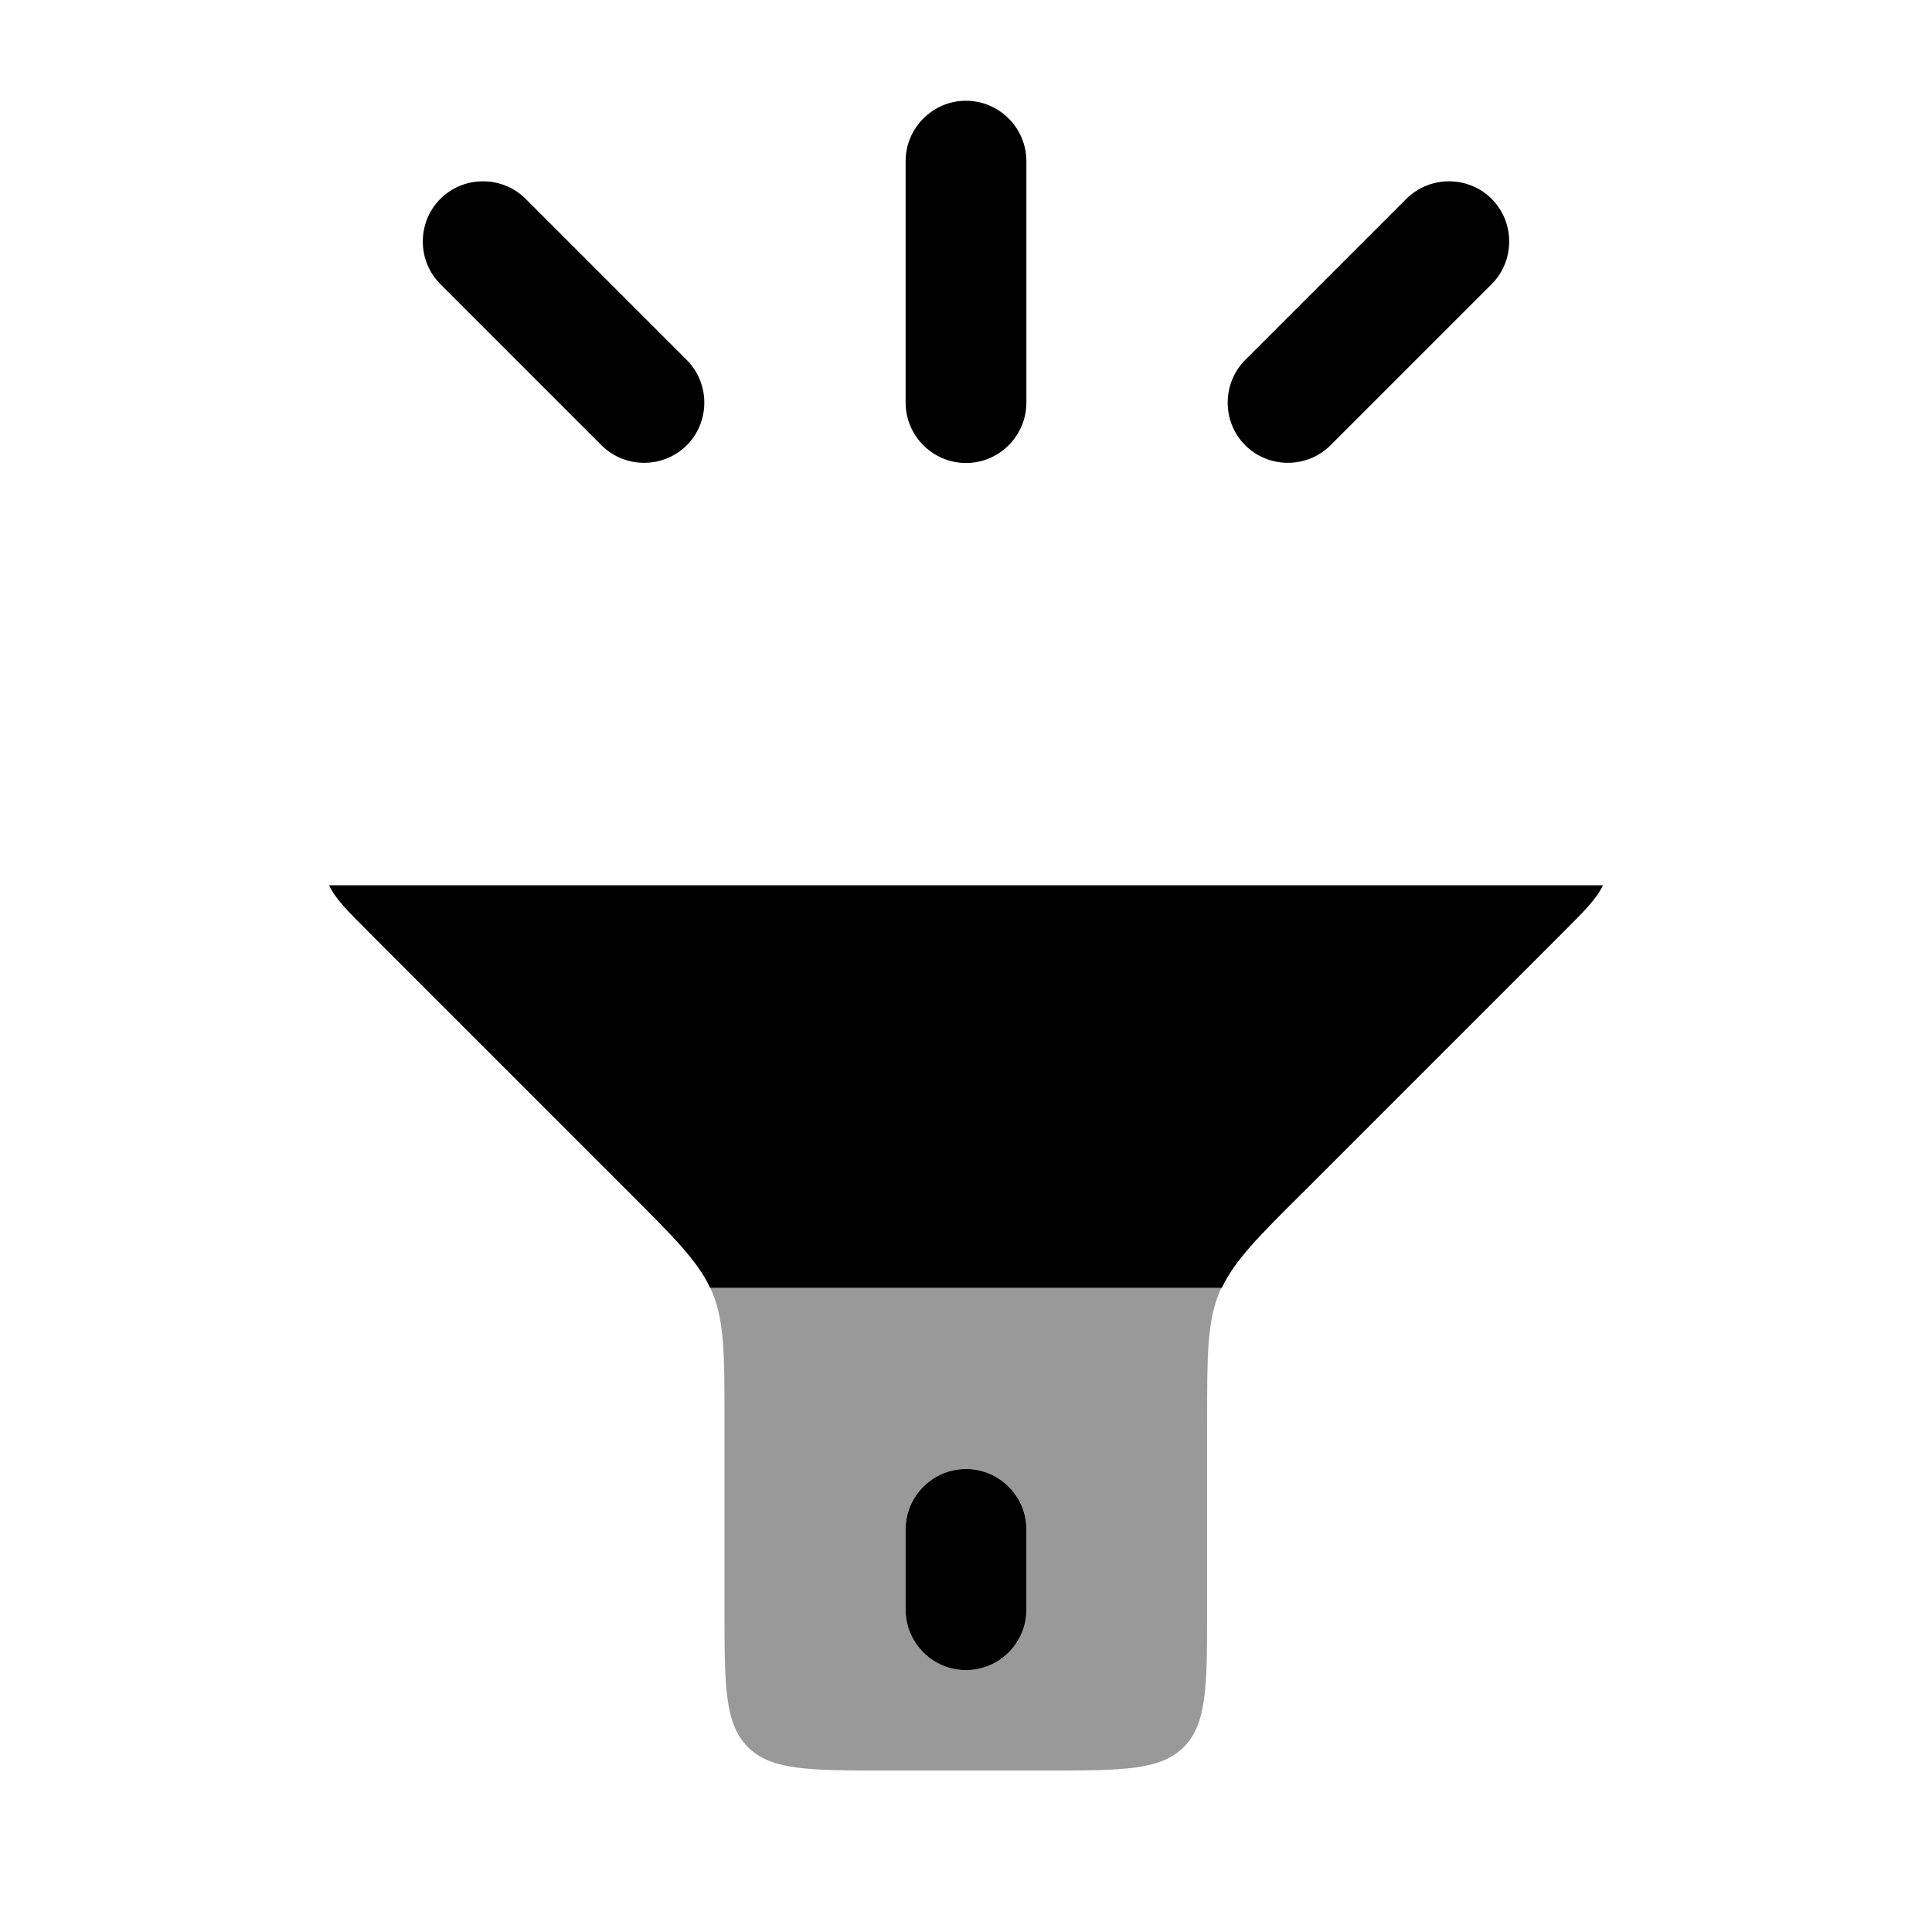 <svg xmlns="http://www.w3.org/2000/svg" viewBox="0 0 512 512"><!--!Font Awesome Pro 6.6.0 by @fontawesome - https://fontawesome.com License - https://fontawesome.com/license (Commercial License) Copyright 2024 Fonticons, Inc.--><path class="fa-secondary" opacity=".4" d="M188.2 341.3c.2 .4 .4 .9 .6 1.3c3.2 7.8 3.2 16.6 3.2 34l0 28.7 0 21.3c0 20.1 0 30.2 6.2 36.4s16.3 6.2 36.4 6.2l42.7 0c20.2 0 30.2 0 36.4-6.2c6.2-6.2 6.2-16.3 6.2-36.4l0-50c0-17.4 0-26.2 3.2-34c.2-.5 .4-.9 .6-1.3l-135.7 0zm51.8 64c0-8.8 7.2-16 16-16s16 7.2 16 16l0 21.3c0 8.8-7.2 16-16 16s-16-7.2-16-16l0-21.3z"/><path class="fa-primary" d="M256 389.3c8.8 0 16 7.2 16 16l0 21.3c0 8.8-7.2 16-16 16s-16-7.2-16-16l0-21.3c0-8.8 7.2-16 16-16zm89-73l69.2-69.2c5.8-5.8 8.9-8.9 10.6-12.5H87.2c1.7 3.6 4.8 6.7 10.6 12.5L167 316.3c11.6 11.6 17.8 17.8 21.2 25H323.8c3.4-7.2 9.5-13.4 21.2-25zM272 42.7c0-8.8-7.2-16-16-16s-16 7.2-16 16v64c0 8.8 7.2 16 16 16s16-7.2 16-16v-64zm-132.7 10c-6.2-6.2-16.4-6.2-22.6 0s-6.2 16.4 0 22.6L159.4 118c6.2 6.2 16.4 6.2 22.6 0s6.2-16.4 0-22.6L139.3 52.7zm256 0c-6.2-6.2-16.4-6.2-22.6 0L330 95.4c-6.2 6.2-6.2 16.4 0 22.6s16.4 6.2 22.6 0l42.7-42.7c6.2-6.2 6.2-16.4 0-22.6z"/></svg>